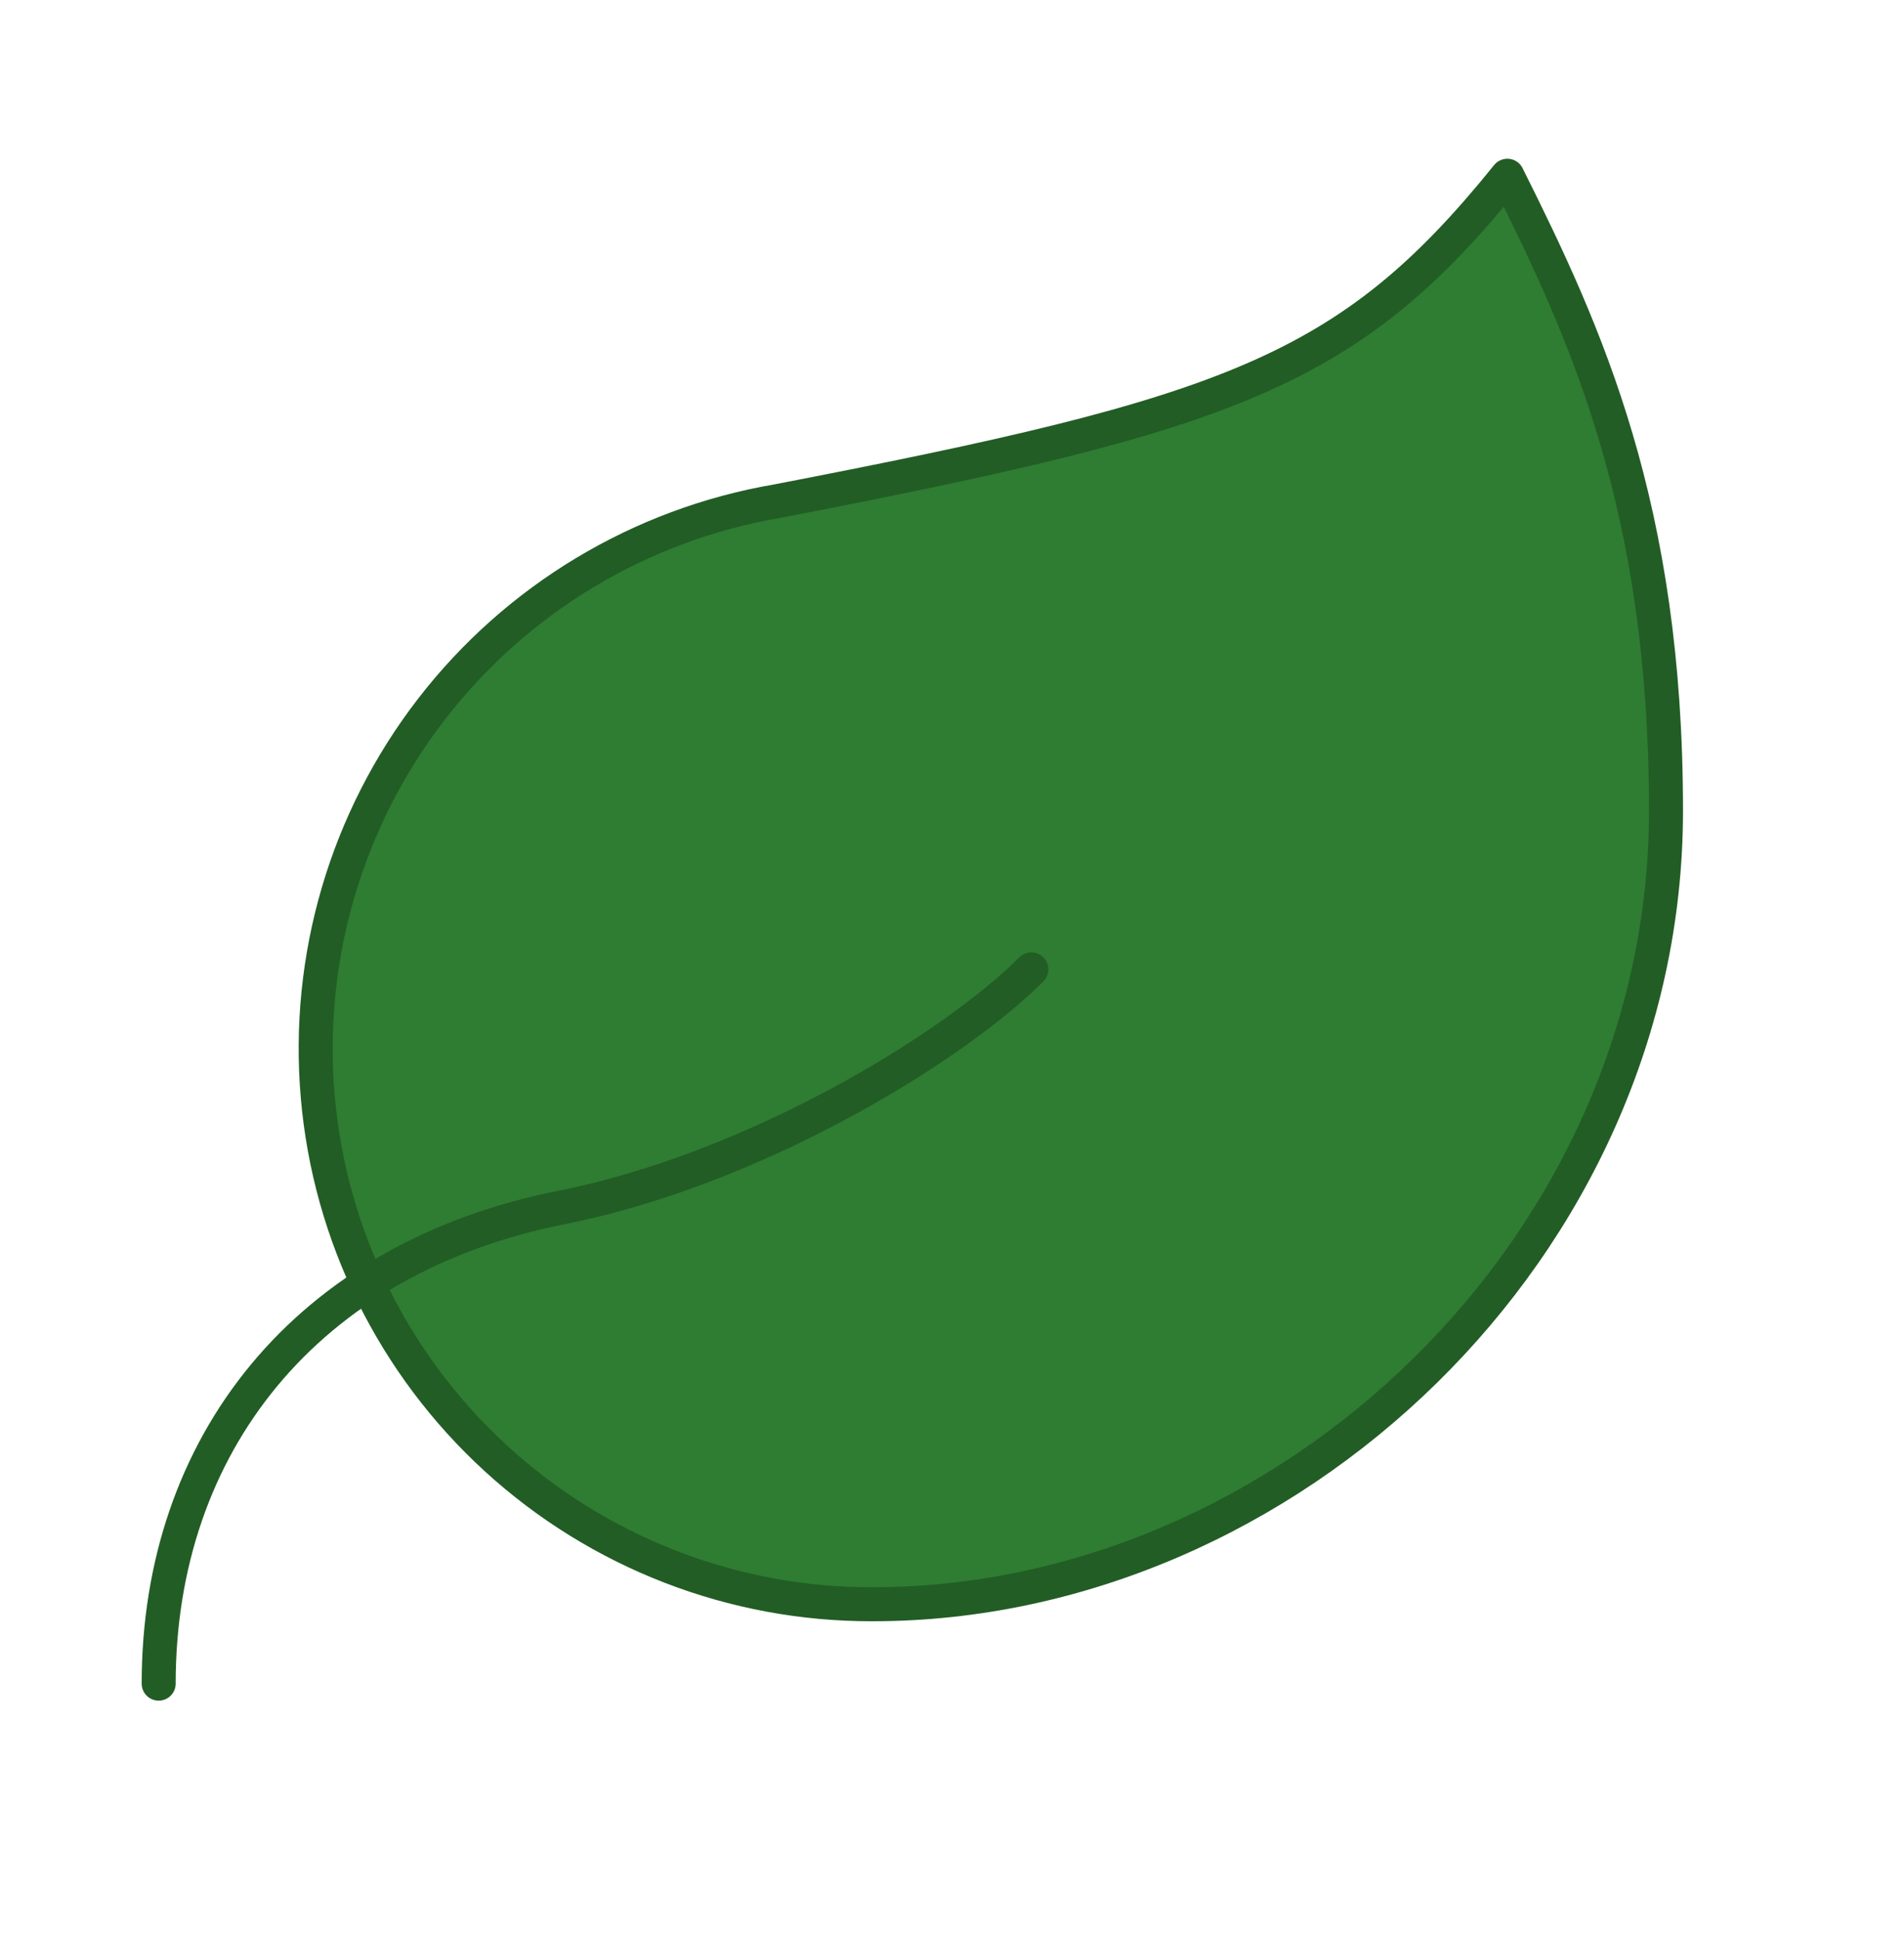 <svg width="56" height="57" viewBox="0 0 56 57" fill="none" xmlns="http://www.w3.org/2000/svg">
<path d="M25.667 47.166C21.57 47.179 17.618 45.651 14.594 42.886C11.571 40.121 9.697 36.32 9.345 32.238C8.992 28.156 10.187 24.091 12.692 20.848C15.196 17.606 18.828 15.423 22.867 14.733C36.167 12.166 39.667 10.953 44.334 5.167C46.667 9.833 49 14.92 49 23.833C49 36.666 37.847 47.166 25.667 47.166Z" fill="#2E7D32" stroke="#225D25" stroke-linecap="round" stroke-linejoin="round"/>
<path d="M4.667 49.5C4.667 42.5 8.984 36.993 16.52 35.5C22.167 34.38 28 30.833 30.334 28.5" stroke="#225D25" stroke-linecap="round" stroke-linejoin="round"/>
</svg>
